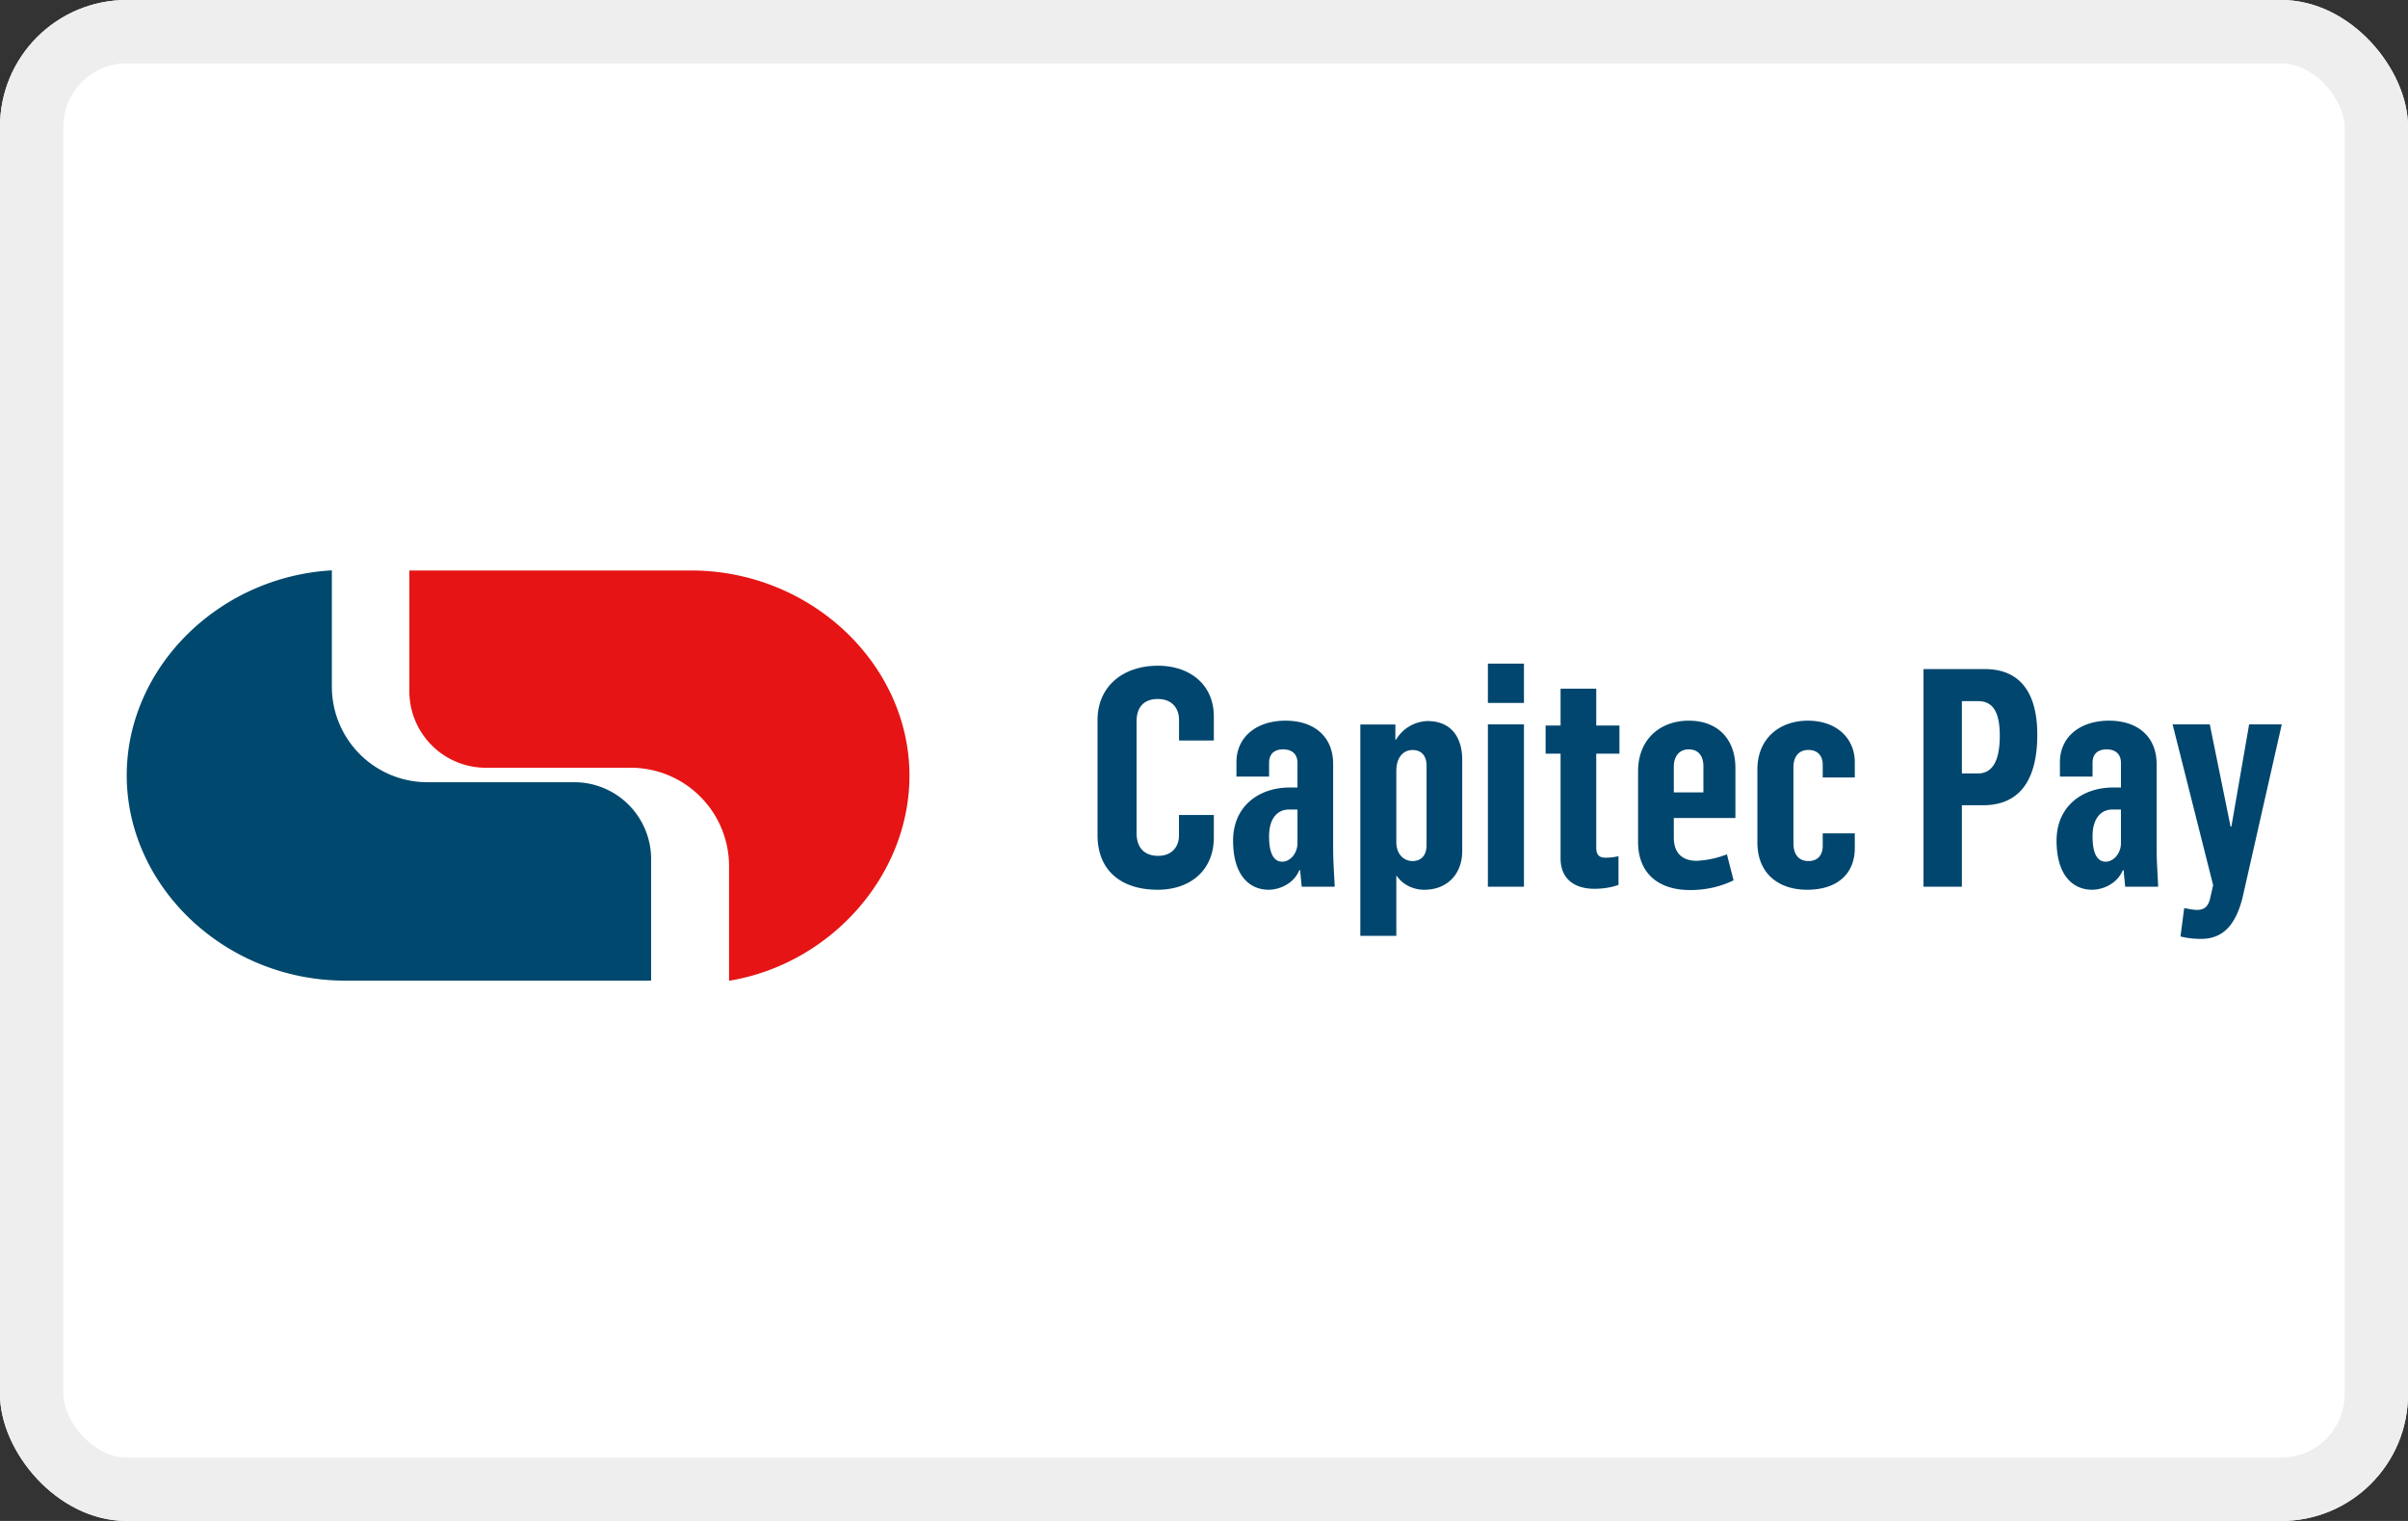 <svg width="38" height="24" viewBox="0 0 38 24" fill="none" role="img" xmlns="http://www.w3.org/2000/svg" aria-labelledby="pi-capitec_pay"><rect x="0" y="0" width="38" height="24" fill="#333333" stroke="none"/><title id="pi-capitec_pay">Capitec Pay</title><g clip-path="url(#pi-capitec_pay-clip0_1198_1061)"><rect width="38" height="24" rx="2" fill="#fff"/><rect width="38" height="24" rx="2" fill="#fff"/><rect x=".5" y=".5" width="37" height="23" rx="1.5" stroke="#000" stroke-opacity=".07"/><path d="M10.904 9.002H6.46v1.909a1.208 1.208 0 001.21 1.204h2.324a1.553 1.553 0 011.511 1.553v1.808c1.613-.266 2.847-1.67 2.847-3.236 0-1.754-1.552-3.238-3.448-3.238z" fill="#E61414"/><path d="M9.065 12.343H6.75a1.508 1.508 0 01-1.513-1.498V9C3.438 9.103 2 10.545 2 12.234c0 1.755 1.551 3.24 3.448 3.24h4.827v-1.922a1.213 1.213 0 00-1.21-1.209z" fill="#00486D"/><path d="M18.269 14.04c.515 0 .886-.308.886-.823v-.357h-.55v.323c0 .192-.125.322-.327.322-.216 0-.342-.125-.342-.36v-1.763c0-.207.101-.352.337-.352.207 0 .333.13.333.333v.322h.549v-.38c0-.501-.376-.8-.882-.8-.539 0-.953.313-.953.862v1.81c0 .579.395.863.949.863zM20.022 14.04c.144 0 .385-.077.482-.308h.014c.01.14.024.24.024.26h.52c0-.063-.024-.385-.024-.592v-1.344c0-.428-.294-.684-.751-.684-.462 0-.775.26-.775.655v.227h.515v-.217c0-.12.062-.212.221-.212.154 0 .227.087.227.212v.39h-.15c-.467.01-.866.299-.866.838 0 .544.255.775.563.775zm.212-.443c-.125 0-.207-.115-.207-.4 0-.293.14-.423.313-.423h.135v.53c0 .163-.116.293-.241.293zM21.467 14.767h.568v-.948h.005c.101.149.274.221.434.221.385 0 .601-.27.601-.607V11.99c0-.337-.159-.612-.549-.612a.601.601 0 00-.496.294h-.01v-.24h-.553v3.336zm.824-1.18c-.14 0-.256-.11-.256-.298v-1.122c0-.217.111-.332.256-.332.144 0 .221.096.221.245v1.257c0 .169-.091.25-.221.25zM23.48 13.992h.569V11.43h-.569v2.562zm0-2.9h.569v-.62h-.569v.62zM25.161 14.025c.12 0 .265-.019.38-.062v-.453a.876.876 0 01-.207.024c-.105 0-.144-.053-.144-.159v-1.483h.366v-.443h-.366v-.582h-.563v.582h-.236v.443h.236v1.652c0 .342.24.481.534.481zM26.664 14.045c.27 0 .496-.058.693-.154l-.105-.41a1.49 1.49 0 01-.477.102c-.231 0-.361-.126-.361-.366v-.309h.972v-.79c0-.447-.27-.746-.736-.746-.448 0-.8.29-.8.8v1.112c0 .51.337.76.814.76zm-.25-1.541v-.41c0-.139.072-.269.235-.269.17 0 .232.125.232.265v.414h-.467zM28.518 14.04c.458 0 .752-.236.752-.66v-.23h-.506v.201c0 .111-.053.236-.226.236-.169 0-.236-.125-.236-.279v-1.204c0-.149.072-.27.236-.27.159 0 .226.107.226.232v.202h.506v-.24c0-.376-.285-.656-.742-.656-.433 0-.795.27-.795.77v1.152c0 .49.333.746.785.746zM30.354 13.992h.606v-1.286h.337c.593 0 .853-.424.853-1.112 0-.655-.265-1.036-.828-1.036h-.968v3.434zm.606-1.787v-1.141h.26c.241 0 .338.193.338.544 0 .4-.116.597-.347.597h-.25zM33.017 14.04c.144 0 .385-.077.482-.308h.014c.01.14.024.24.024.26h.52c0-.063-.024-.385-.024-.592v-1.344c0-.428-.294-.684-.751-.684-.462 0-.775.26-.775.655v.227h.515v-.217c0-.12.063-.212.221-.212.154 0 .227.087.227.212v.39h-.15c-.467.01-.866.299-.866.838 0 .544.255.775.563.775zm.212-.443c-.125 0-.207-.115-.207-.4 0-.293.14-.423.313-.423h.135v.53c0 .163-.116.293-.241.293zM34.737 14.815c.337 0 .544-.212.654-.66l.617-2.725h-.515l-.28 1.613H35.2l-.328-1.613h-.587l.64 2.538-.053.23c-.033.117-.1.16-.202.16-.057 0-.125-.015-.202-.029l-.058.448c.097.024.197.038.328.038z" fill="#00466E"/></g><defs><clipPath id="pi-capitec_pay-clip0_1198_1061"><rect width="38" height="24" rx="2" fill="#fff"/></clipPath></defs></svg>